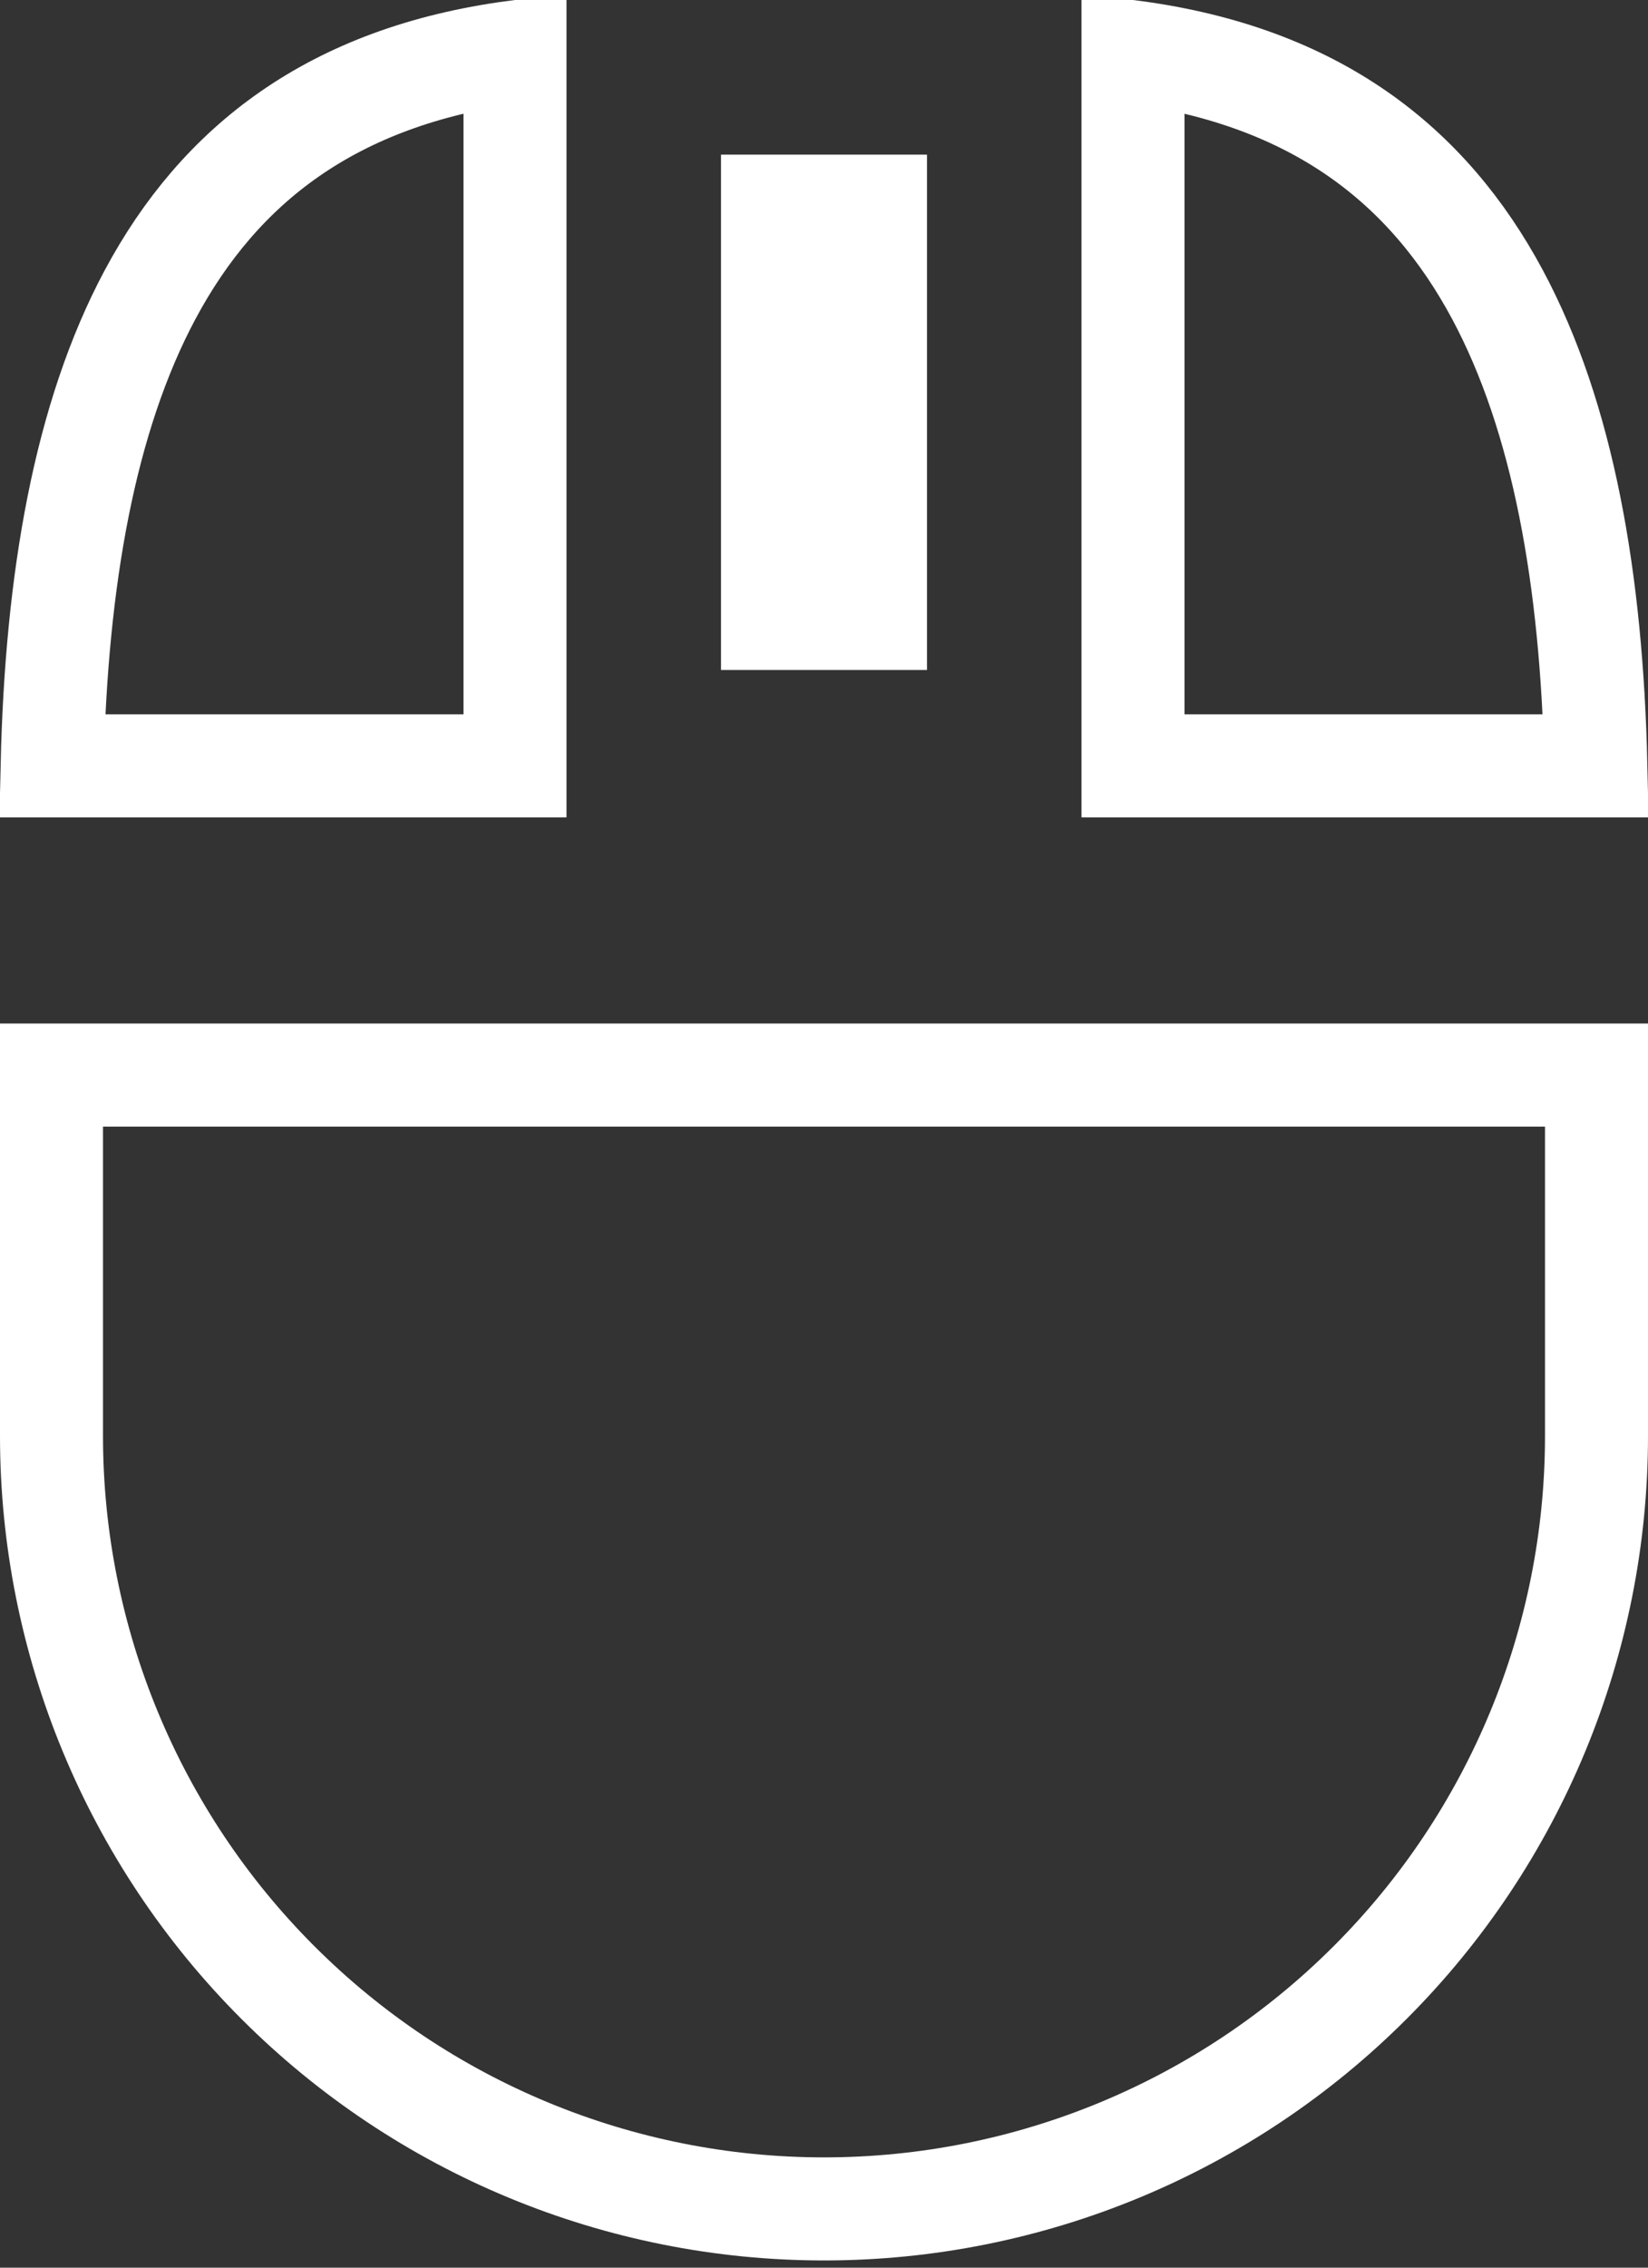 <svg width="16" height="22" viewBox="0 0 16 22" fill="none" xmlns="http://www.w3.org/2000/svg">
<rect x="0" y="0" width="16" height="22" fill="#333333" stroke="none"/>
<path d="M5 7V7.43H0.506C0.547 5.627 0.82 4.048 1.459 2.855C2.131 1.602 3.222 0.741 5 0.504V1V7ZM14.537 2.855C15.178 4.049 15.453 5.627 15.494 7.43L11 7.43V7V1V0.504C12.773 0.741 13.864 1.602 14.537 2.855ZM2.697 19.233C1.29 17.827 0.5 15.919 0.5 13.93V10.43H15.5V13.93C15.5 15.919 14.71 17.827 13.303 19.233C11.897 20.64 9.989 21.43 8 21.43C6.011 21.43 4.103 20.64 2.697 19.233ZM7.5 6V2H8.5V6H7.5Z" stroke="white"/>
</svg>
